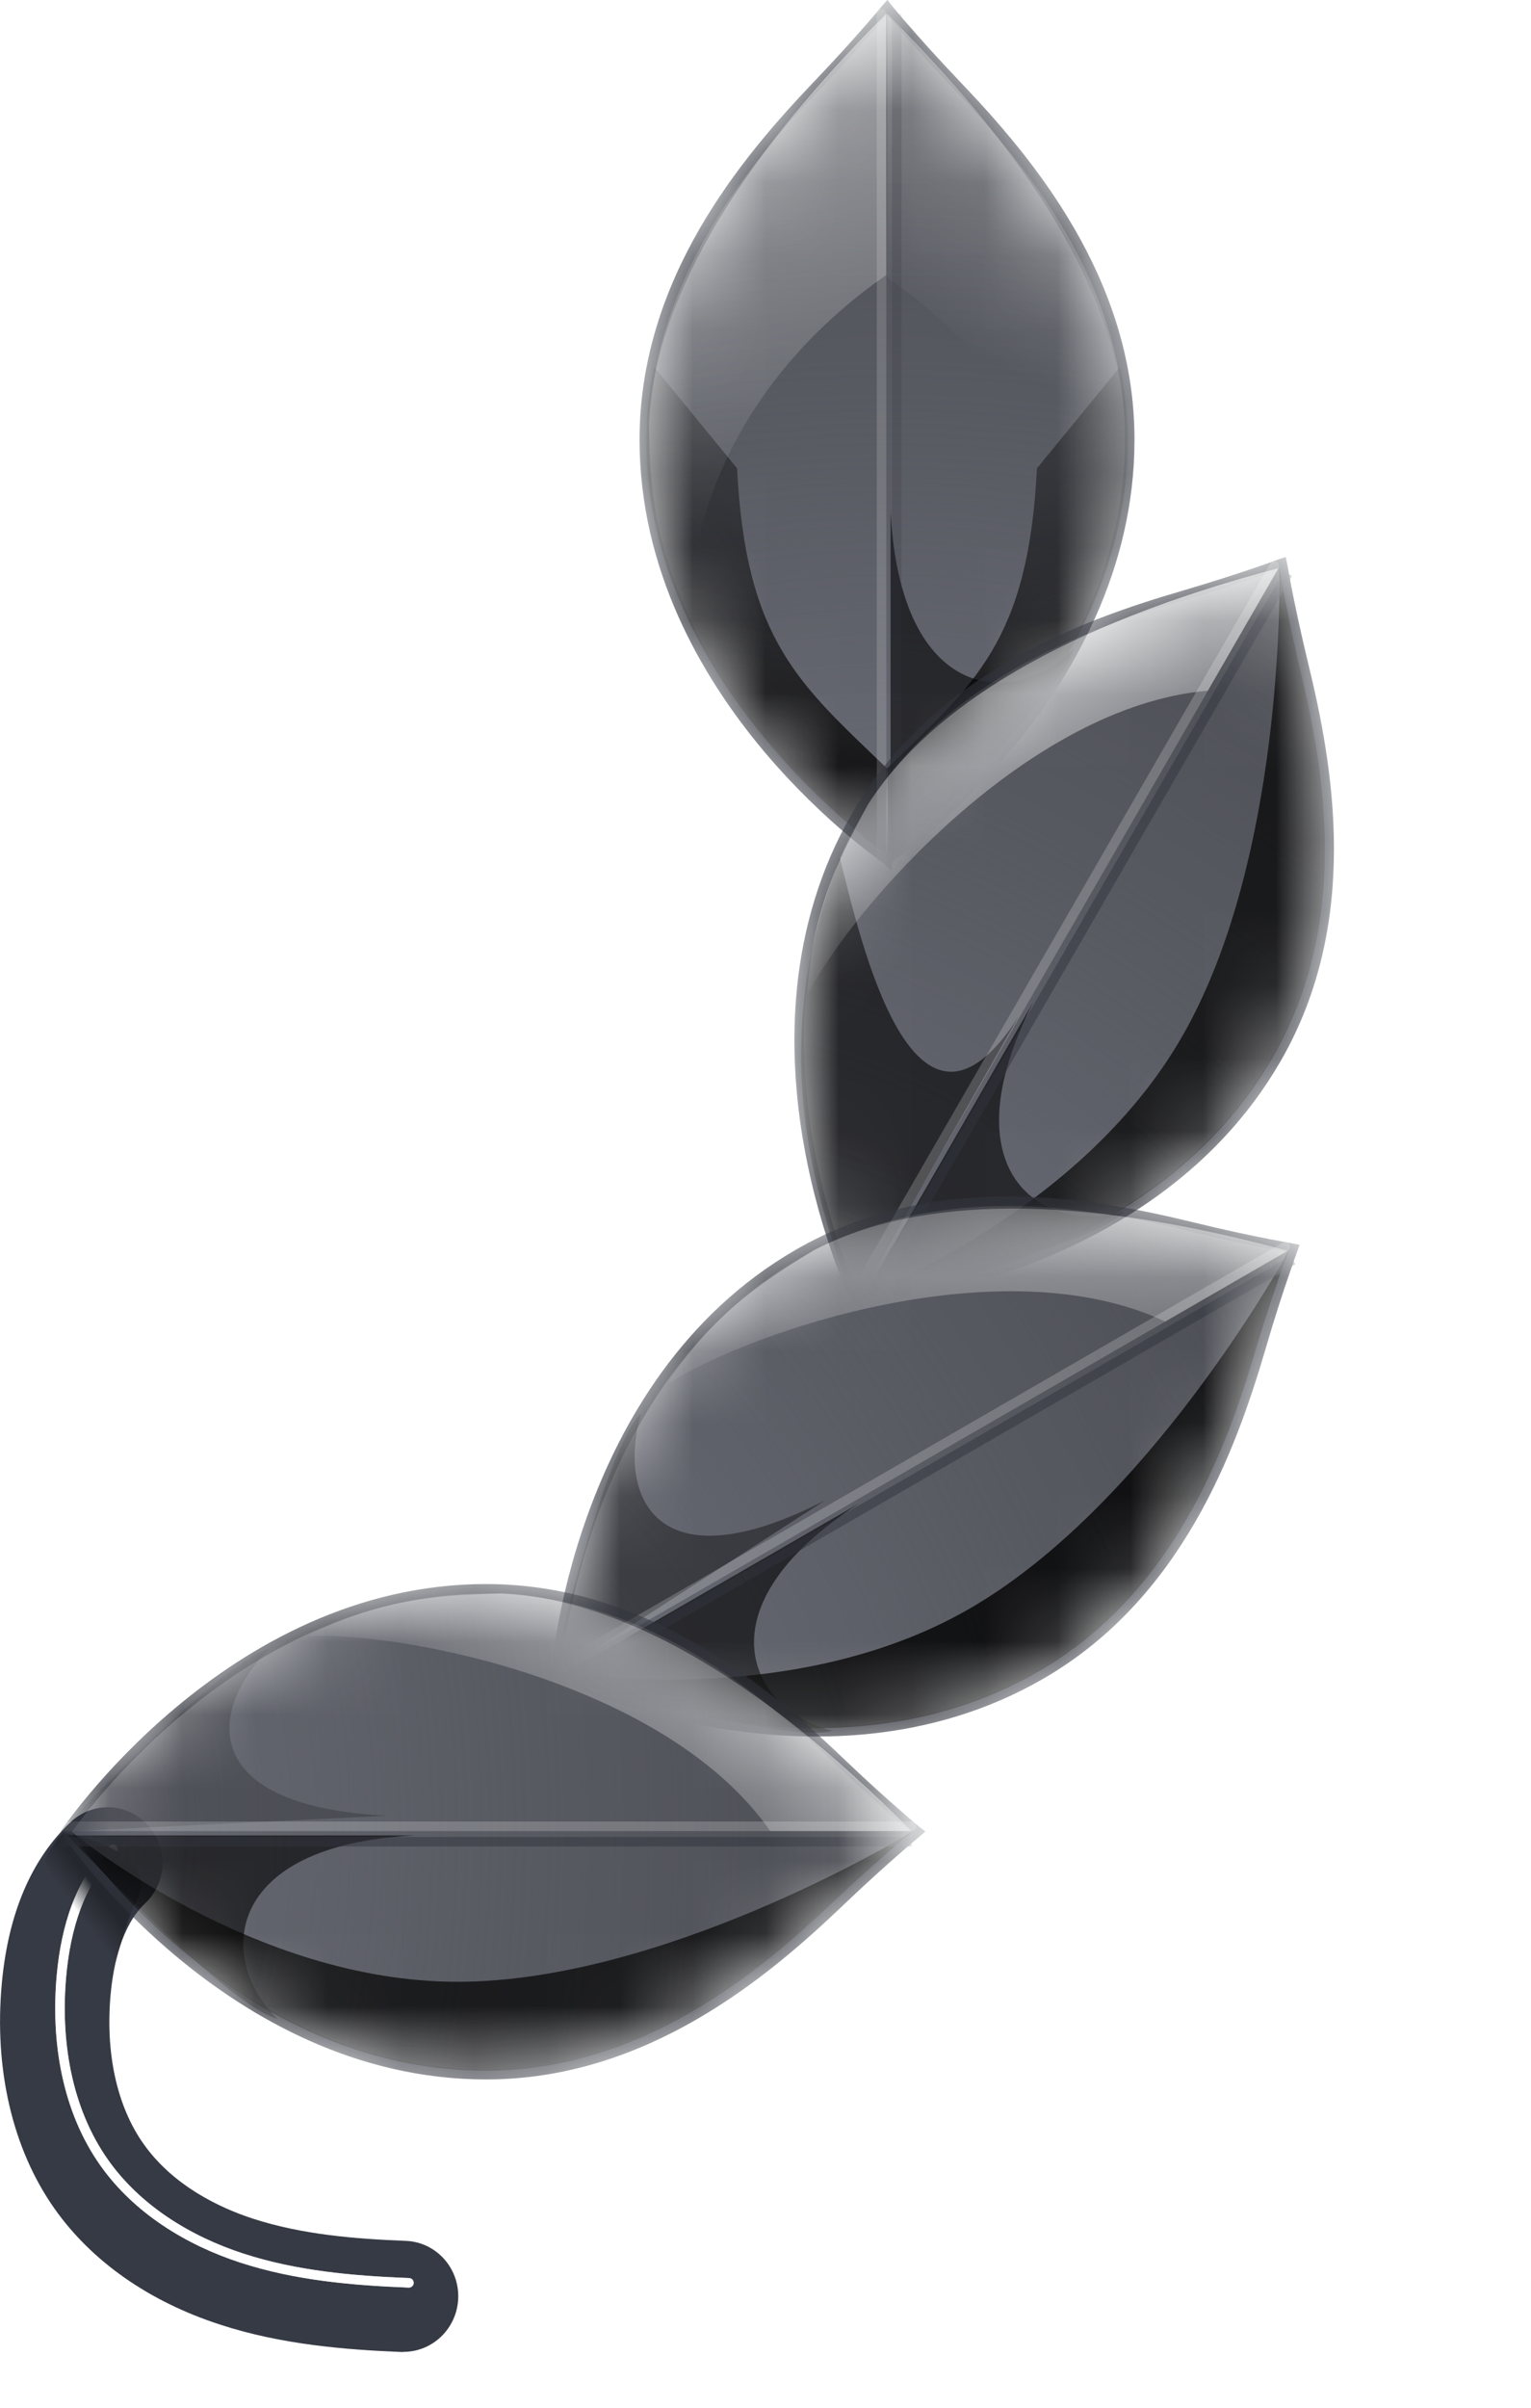 <svg width="21" height="33" viewBox="0 0 21 33" fill="none" xmlns="http://www.w3.org/2000/svg">
<path d="M5.535 32.234C5.936 32.234 6.268 31.912 6.285 31.503C6.302 31.082 5.979 30.728 5.565 30.713C4.878 30.686 4.15 30.629 3.474 30.41C3.01 30.26 2.374 29.957 1.969 29.384C1.603 28.868 1.443 28.137 1.518 27.326C1.556 26.93 1.667 26.393 1.989 26.089C2.294 25.802 2.31 25.32 2.027 25.014C1.744 24.705 1.269 24.688 0.967 24.975C0.43 25.482 0.113 26.226 0.025 27.183C-0.084 28.362 0.173 29.458 0.749 30.273C1.259 30.994 2.042 31.543 3.014 31.859C3.862 32.137 4.75 32.205 5.506 32.236C5.516 32.236 5.527 32.236 5.536 32.236L5.535 32.234Z" fill="#363A44"/>
<g filter="url(#filter0_f_13_3144)">
<path d="M1.549 25.347C1.091 25.781 0.902 26.436 0.844 27.07C0.761 27.966 0.913 28.912 1.431 29.643C1.883 30.281 2.58 30.709 3.317 30.949C4.055 31.189 4.833 31.258 5.609 31.288" stroke="white" stroke-width="0.131" stroke-linecap="round" stroke-linejoin="round"/>
</g>
<g filter="url(#filter1_f_13_3144)">
<path d="M1.549 25.347C1.091 25.781 0.902 26.436 0.844 27.07C0.761 27.966 0.913 28.912 1.431 29.643C1.883 30.281 2.58 30.709 3.317 30.949C4.055 31.189 4.833 31.258 5.609 31.288" stroke="white" stroke-opacity="0.6" stroke-width="0.131" stroke-linecap="round" stroke-linejoin="round"/>
</g>
<path d="M1.474 27.549C1.474 27.557 1.473 27.564 1.473 27.569C1.474 27.562 1.474 27.555 1.474 27.549C1.487 27.385 1.617 26.561 1.881 26.033C2.159 25.476 1.312 25.203 0.87 25.116C0.791 25.183 0.615 25.449 0.615 25.507C0.723 25.864 1.506 26.767 1.474 27.549Z" fill="url(#paint0_linear_13_3144)"/>
<mask id="mask0_13_3144" style="mask-type:alpha" maskUnits="userSpaceOnUse" x="8" y="-1" width="8" height="13">
<path d="M15.495 6.025C15.495 3.842 14.11 2.2 13.121 1.165C12.813 0.844 12.562 0.563 12.388 0.362C12.301 0.262 12.233 0.182 12.187 0.127C12.18 0.118 12.173 0.11 12.167 0.103C12.161 0.11 12.154 0.118 12.147 0.127C12.101 0.182 12.033 0.262 11.945 0.362C11.771 0.563 11.519 0.844 11.212 1.165C10.223 2.2 8.837 3.842 8.837 6.025C8.837 7.793 9.676 9.238 10.52 10.245C10.941 10.748 11.363 11.14 11.679 11.406C11.837 11.539 11.969 11.64 12.06 11.709C12.106 11.743 12.142 11.768 12.167 11.785L12.167 11.786L12.168 11.785C12.192 11.768 12.228 11.743 12.274 11.709C12.366 11.64 12.497 11.539 12.655 11.406C12.971 11.14 13.393 10.748 13.814 10.245C14.657 9.238 15.495 7.793 15.495 6.025Z" fill="#4B4D53"/>
<path d="M15.495 6.025C15.495 3.842 14.11 2.2 13.121 1.165C12.813 0.844 12.562 0.563 12.388 0.362C12.301 0.262 12.233 0.182 12.187 0.127C12.18 0.118 12.173 0.11 12.167 0.103C12.161 0.11 12.154 0.118 12.147 0.127C12.101 0.182 12.033 0.262 11.945 0.362C11.771 0.563 11.519 0.844 11.212 1.165C10.223 2.2 8.837 3.842 8.837 6.025C8.837 7.793 9.676 9.238 10.52 10.245C10.941 10.748 11.363 11.14 11.679 11.406C11.837 11.539 11.969 11.64 12.06 11.709C12.106 11.743 12.142 11.768 12.167 11.785L12.167 11.786L12.168 11.785C12.192 11.768 12.228 11.743 12.274 11.709C12.366 11.64 12.497 11.539 12.655 11.406C12.971 11.14 13.393 10.748 13.814 10.245C14.657 9.238 15.495 7.793 15.495 6.025Z" fill="url(#paint1_angular_13_3144)"/>
<path d="M15.495 6.025C15.495 3.842 14.11 2.2 13.121 1.165C12.813 0.844 12.562 0.563 12.388 0.362C12.301 0.262 12.233 0.182 12.187 0.127C12.18 0.118 12.173 0.11 12.167 0.103C12.161 0.11 12.154 0.118 12.147 0.127C12.101 0.182 12.033 0.262 11.945 0.362C11.771 0.563 11.519 0.844 11.212 1.165C10.223 2.2 8.837 3.842 8.837 6.025C8.837 7.793 9.676 9.238 10.52 10.245C10.941 10.748 11.363 11.14 11.679 11.406C11.837 11.539 11.969 11.64 12.06 11.709C12.106 11.743 12.142 11.768 12.167 11.785L12.167 11.786L12.168 11.785C12.192 11.768 12.228 11.743 12.274 11.709C12.366 11.64 12.497 11.539 12.655 11.406C12.971 11.14 13.393 10.748 13.814 10.245C14.657 9.238 15.495 7.793 15.495 6.025Z" stroke="#32353E" stroke-width="0.131"/>
</mask>
<g mask="url(#mask0_13_3144)">
<path d="M15.496 6.025C15.496 3.842 14.11 2.2 13.121 1.165C12.814 0.843 12.563 0.563 12.389 0.362C12.302 0.262 12.234 0.182 12.188 0.126C12.18 0.118 12.174 0.11 12.168 0.102C12.161 0.11 12.155 0.118 12.147 0.126C12.101 0.182 12.033 0.262 11.946 0.362C11.771 0.563 11.52 0.843 11.212 1.165C10.224 2.2 8.838 3.842 8.838 6.025C8.838 7.792 9.677 9.238 10.52 10.245C10.942 10.747 11.363 11.139 11.679 11.406C11.837 11.539 11.969 11.64 12.061 11.708C12.107 11.742 12.143 11.768 12.167 11.785L12.168 11.786L12.168 11.785C12.193 11.768 12.229 11.742 12.274 11.708C12.366 11.64 12.498 11.539 12.656 11.406C12.972 11.139 13.393 10.747 13.814 10.245C14.657 9.238 15.496 7.792 15.496 6.025Z" fill="#4B4D53"/>
<path d="M15.496 6.025C15.496 3.842 14.11 2.2 13.121 1.165C12.814 0.843 12.563 0.563 12.389 0.362C12.302 0.262 12.234 0.182 12.188 0.126C12.18 0.118 12.174 0.11 12.168 0.102C12.161 0.11 12.155 0.118 12.147 0.126C12.101 0.182 12.033 0.262 11.946 0.362C11.771 0.563 11.52 0.843 11.212 1.165C10.224 2.2 8.838 3.842 8.838 6.025C8.838 7.792 9.677 9.238 10.52 10.245C10.942 10.747 11.363 11.139 11.679 11.406C11.837 11.539 11.969 11.64 12.061 11.708C12.107 11.742 12.143 11.768 12.167 11.785L12.168 11.786L12.168 11.785C12.193 11.768 12.229 11.742 12.274 11.708C12.366 11.64 12.498 11.539 12.656 11.406C12.972 11.139 13.393 10.747 13.814 10.245C14.657 9.238 15.496 7.792 15.496 6.025Z" fill="url(#paint2_angular_13_3144)"/>
<path d="M15.496 6.025C15.496 3.842 14.11 2.2 13.121 1.165C12.814 0.843 12.563 0.563 12.389 0.362C12.302 0.262 12.234 0.182 12.188 0.126C12.18 0.118 12.174 0.11 12.168 0.102C12.161 0.11 12.155 0.118 12.147 0.126C12.101 0.182 12.033 0.262 11.946 0.362C11.771 0.563 11.52 0.843 11.212 1.165C10.224 2.2 8.838 3.842 8.838 6.025C8.838 7.792 9.677 9.238 10.52 10.245C10.942 10.747 11.363 11.139 11.679 11.406C11.837 11.539 11.969 11.64 12.061 11.708C12.107 11.742 12.143 11.768 12.167 11.785L12.168 11.786L12.168 11.785C12.193 11.768 12.229 11.742 12.274 11.708C12.366 11.64 12.498 11.539 12.656 11.406C12.972 11.139 13.393 10.747 13.814 10.245C14.657 9.238 15.496 7.792 15.496 6.025Z" stroke="#32353E" stroke-width="0.131"/>
<g filter="url(#filter2_f_13_3144)">
<path d="M8.97 5.027C8.185 8.904 12.068 11.645 12.167 11.712C12.133 11.67 12.167 10.532 12.167 10.532C10.968 9.378 10.228 8.786 10.11 6.419L8.97 5.027Z" fill="url(#paint3_linear_13_3144)"/>
</g>
<g filter="url(#filter3_f_13_3144)">
<path d="M15.364 5.027C16.148 8.904 12.266 11.645 12.167 11.712C12.2 11.67 12.167 10.532 12.167 10.532C13.366 9.378 14.106 8.786 14.223 6.419L15.364 5.027Z" fill="url(#paint4_linear_13_3144)"/>
</g>
<g filter="url(#filter4_f_13_3144)">
<path d="M12.216 11.767L12.216 7.004C12.348 9.647 13.928 9.718 14.729 8.886C14.611 9.415 13.023 11.002 12.216 11.767Z" fill="black" fill-opacity="0.6"/>
</g>
<g filter="url(#filter5_f_13_3144)">
<path d="M12.157 0.187C10 2.333 8.98 4.198 8.898 5.809C8.927 6.371 8.898 7.37 9.484 8.471C9.424 7.119 10.135 5.176 12.157 3.769L12.157 1.369L12.157 0.187Z" fill="url(#paint5_linear_13_3144)" fill-opacity="0.6"/>
</g>
<g filter="url(#filter6_f_13_3144)">
<path d="M12.166 0.187C14.323 2.333 15.343 4.198 15.425 5.809C15.396 6.371 15.425 7.37 14.839 8.471C14.899 7.119 14.188 5.209 12.166 3.801L12.166 1.369L12.166 0.187Z" fill="url(#paint6_linear_13_3144)" fill-opacity="0.6"/>
</g>
<g filter="url(#filter7_f_13_3144)">
<line y1="-0.065" x2="11.678" y2="-0.065" transform="matrix(-1.31134e-07 -1 -1 1.31134e-07 12.236 11.865)" stroke="#32353E" stroke-opacity="0.2" stroke-width="0.131"/>
</g>
<g filter="url(#filter8_f_13_3144)">
<path d="M12.092 11.865L12.092 0.187" stroke="white" stroke-opacity="0.16" stroke-width="0.131" stroke-linecap="round"/>
</g>
</g>
<mask id="mask1_13_3144" style="mask-type:alpha" maskUnits="userSpaceOnUse" x="10" y="7" width="9" height="11">
<path d="M17.508 14.512C18.6 12.622 18.22 10.507 17.882 9.116C17.776 8.684 17.699 8.315 17.649 8.054C17.623 7.924 17.605 7.821 17.593 7.75C17.59 7.739 17.589 7.728 17.587 7.719C17.578 7.722 17.568 7.726 17.558 7.73C17.49 7.754 17.391 7.79 17.265 7.833C17.014 7.919 16.656 8.037 16.229 8.161C14.855 8.564 12.834 9.293 11.742 11.183C10.858 12.714 10.862 14.385 11.089 15.678C11.203 16.325 11.372 16.875 11.513 17.264C11.583 17.458 11.646 17.612 11.692 17.716C11.714 17.769 11.733 17.809 11.745 17.836L11.746 17.837L11.746 17.837C11.776 17.834 11.82 17.83 11.877 17.823C11.99 17.81 12.155 17.788 12.358 17.752C12.765 17.679 13.326 17.55 13.942 17.326C15.176 16.875 16.625 16.043 17.508 14.512Z" fill="#4B4D53"/>
<path d="M17.508 14.512C18.6 12.622 18.22 10.507 17.882 9.116C17.776 8.684 17.699 8.315 17.649 8.054C17.623 7.924 17.605 7.821 17.593 7.75C17.59 7.739 17.589 7.728 17.587 7.719C17.578 7.722 17.568 7.726 17.558 7.73C17.49 7.754 17.391 7.79 17.265 7.833C17.014 7.919 16.656 8.037 16.229 8.161C14.855 8.564 12.834 9.293 11.742 11.183C10.858 12.714 10.862 14.385 11.089 15.678C11.203 16.325 11.372 16.875 11.513 17.264C11.583 17.458 11.646 17.612 11.692 17.716C11.714 17.769 11.733 17.809 11.745 17.836L11.746 17.837L11.746 17.837C11.776 17.834 11.82 17.83 11.877 17.823C11.99 17.81 12.155 17.788 12.358 17.752C12.765 17.679 13.326 17.55 13.942 17.326C15.176 16.875 16.625 16.043 17.508 14.512Z" fill="url(#paint7_angular_13_3144)"/>
<path d="M17.508 14.512C18.6 12.622 18.22 10.507 17.882 9.116C17.776 8.684 17.699 8.315 17.649 8.054C17.623 7.924 17.605 7.821 17.593 7.75C17.59 7.739 17.589 7.728 17.587 7.719C17.578 7.722 17.568 7.726 17.558 7.73C17.49 7.754 17.391 7.79 17.265 7.833C17.014 7.919 16.656 8.037 16.229 8.161C14.855 8.564 12.834 9.293 11.742 11.183C10.858 12.714 10.862 14.385 11.089 15.678C11.203 16.325 11.372 16.875 11.513 17.264C11.583 17.458 11.646 17.612 11.692 17.716C11.714 17.769 11.733 17.809 11.745 17.836L11.746 17.837L11.746 17.837C11.776 17.834 11.82 17.83 11.877 17.823C11.99 17.81 12.155 17.788 12.358 17.752C12.765 17.679 13.326 17.55 13.942 17.326C15.176 16.875 16.625 16.043 17.508 14.512Z" stroke="#32353E" stroke-width="0.131"/>
</mask>
<g mask="url(#mask1_13_3144)">
<path d="M17.509 14.511C18.6 12.621 18.221 10.507 17.882 9.115C17.777 8.683 17.7 8.315 17.649 8.054C17.624 7.924 17.606 7.82 17.593 7.749C17.591 7.738 17.59 7.728 17.588 7.719C17.579 7.722 17.569 7.726 17.558 7.729C17.491 7.754 17.392 7.789 17.266 7.833C17.014 7.919 16.656 8.036 16.23 8.161C14.855 8.563 12.834 9.292 11.743 11.182C10.859 12.713 10.863 14.385 11.09 15.678C11.204 16.325 11.373 16.875 11.513 17.263C11.584 17.458 11.647 17.611 11.693 17.716C11.715 17.769 11.733 17.809 11.746 17.836L11.746 17.837L11.747 17.837C11.777 17.834 11.821 17.83 11.877 17.823C11.991 17.81 12.156 17.788 12.359 17.752C12.766 17.679 13.327 17.55 13.943 17.325C15.176 16.875 16.625 16.043 17.509 14.511Z" fill="#4B4D53"/>
<path d="M17.509 14.511C18.6 12.621 18.221 10.507 17.882 9.115C17.777 8.683 17.7 8.315 17.649 8.054C17.624 7.924 17.606 7.82 17.593 7.749C17.591 7.738 17.59 7.728 17.588 7.719C17.579 7.722 17.569 7.726 17.558 7.729C17.491 7.754 17.392 7.789 17.266 7.833C17.014 7.919 16.656 8.036 16.23 8.161C14.855 8.563 12.834 9.292 11.743 11.182C10.859 12.713 10.863 14.385 11.09 15.678C11.204 16.325 11.373 16.875 11.513 17.263C11.584 17.458 11.647 17.611 11.693 17.716C11.715 17.769 11.733 17.809 11.746 17.836L11.746 17.837L11.747 17.837C11.777 17.834 11.821 17.83 11.877 17.823C11.991 17.81 12.156 17.788 12.359 17.752C12.766 17.679 13.327 17.55 13.943 17.325C15.176 16.875 16.625 16.043 17.509 14.511Z" fill="url(#paint8_angular_13_3144)"/>
<path d="M17.509 14.511C18.6 12.621 18.221 10.507 17.882 9.115C17.777 8.683 17.7 8.315 17.649 8.054C17.624 7.924 17.606 7.82 17.593 7.749C17.591 7.738 17.59 7.728 17.588 7.719C17.579 7.722 17.569 7.726 17.558 7.729C17.491 7.754 17.392 7.789 17.266 7.833C17.014 7.919 16.656 8.036 16.23 8.161C14.855 8.563 12.834 9.292 11.743 11.182C10.859 12.713 10.863 14.385 11.09 15.678C11.204 16.325 11.373 16.875 11.513 17.263C11.584 17.458 11.647 17.611 11.693 17.716C11.715 17.769 11.733 17.809 11.746 17.836L11.746 17.837L11.747 17.837C11.777 17.834 11.821 17.83 11.877 17.823C11.991 17.81 12.156 17.788 12.359 17.752C12.766 17.679 13.327 17.55 13.943 17.325C15.176 16.875 16.625 16.043 17.509 14.511Z" stroke="#32353E" stroke-width="0.131"/>
<g filter="url(#filter9_f_13_3144)">
<path d="M11.782 17.772C11.901 17.763 15.744 17.459 17.456 14.493C18.53 12.632 18.163 10.558 17.84 9.207C17.656 8.44 17.563 7.88 17.548 7.792C17.553 8.025 17.608 11.793 16.209 14.216C14.81 16.639 11.873 17.737 11.782 17.772Z" fill="black" fill-opacity="0.7"/>
</g>
<g filter="url(#filter10_f_13_3144)">
<path d="M11.8 17.845L14.181 13.72C12.974 16.075 14.307 16.926 15.417 16.607C15.051 17.006 12.881 17.586 11.8 17.845Z" fill="black" fill-opacity="0.6"/>
</g>
<g filter="url(#filter11_f_13_3144)">
<path d="M11.708 17.905L13.972 13.933C12.536 16.155 11.8 12.88 11.521 11.759C10.373 14.631 11.391 16.839 11.708 17.905Z" fill="black" fill-opacity="0.6"/>
</g>
<g filter="url(#filter12_f_13_3144)">
<path d="M17.536 7.787C14.595 8.567 12.779 9.672 11.903 11.027C11.647 11.528 11.123 12.379 11.079 13.625C11.703 12.424 14.112 9.675 16.567 9.467L16.945 8.811L17.536 7.787Z" fill="url(#paint9_linear_13_3144)"/>
</g>
<g filter="url(#filter13_f_13_3144)">
<line y1="-0.065" x2="11.678" y2="-0.065" transform="matrix(0.5 -0.866 -0.866 -0.5 11.771 17.941)" stroke="#32353E" stroke-opacity="0.5" stroke-width="0.131"/>
</g>
<g filter="url(#filter14_f_13_3144)">
<path d="M11.642 17.868L17.481 7.755" stroke="white" stroke-opacity="0.2" stroke-width="0.131" stroke-linecap="round"/>
</g>
</g>
<mask id="mask2_13_3144" style="mask-type:alpha" maskUnits="userSpaceOnUse" x="7" y="16" width="11" height="8">
<path d="M14.276 22.954C16.166 21.863 16.895 19.841 17.297 18.467C17.422 18.04 17.539 17.683 17.626 17.432C17.669 17.306 17.705 17.207 17.729 17.14C17.733 17.129 17.737 17.119 17.74 17.11C17.731 17.109 17.72 17.107 17.709 17.105C17.638 17.092 17.535 17.073 17.404 17.048C17.143 16.997 16.775 16.92 16.343 16.814C14.951 16.476 12.836 16.096 10.947 17.188C9.416 18.072 8.583 19.521 8.133 20.755C7.908 21.371 7.78 21.932 7.707 22.339C7.671 22.543 7.649 22.707 7.636 22.821C7.629 22.878 7.625 22.922 7.622 22.951L7.622 22.952L7.623 22.952C7.65 22.965 7.69 22.983 7.743 23.006C7.848 23.051 8.001 23.114 8.195 23.185C8.584 23.325 9.134 23.494 9.78 23.608C11.073 23.834 12.745 23.838 14.276 22.954Z" fill="#4B4D53"/>
<path d="M14.276 22.954C16.166 21.863 16.895 19.841 17.297 18.467C17.422 18.04 17.539 17.683 17.626 17.432C17.669 17.306 17.705 17.207 17.729 17.14C17.733 17.129 17.737 17.119 17.74 17.11C17.731 17.109 17.72 17.107 17.709 17.105C17.638 17.092 17.535 17.073 17.404 17.048C17.143 16.997 16.775 16.92 16.343 16.814C14.951 16.476 12.836 16.096 10.947 17.188C9.416 18.072 8.583 19.521 8.133 20.755C7.908 21.371 7.78 21.932 7.707 22.339C7.671 22.543 7.649 22.707 7.636 22.821C7.629 22.878 7.625 22.922 7.622 22.951L7.622 22.952L7.623 22.952C7.65 22.965 7.69 22.983 7.743 23.006C7.848 23.051 8.001 23.114 8.195 23.185C8.584 23.325 9.134 23.494 9.78 23.608C11.073 23.834 12.745 23.838 14.276 22.954Z" fill="url(#paint10_angular_13_3144)"/>
<path d="M14.276 22.954C16.166 21.863 16.895 19.841 17.297 18.467C17.422 18.04 17.539 17.683 17.626 17.432C17.669 17.306 17.705 17.207 17.729 17.14C17.733 17.129 17.737 17.119 17.74 17.11C17.731 17.109 17.72 17.107 17.709 17.105C17.638 17.092 17.535 17.073 17.404 17.048C17.143 16.997 16.775 16.92 16.343 16.814C14.951 16.476 12.836 16.096 10.947 17.188C9.416 18.072 8.583 19.521 8.133 20.755C7.908 21.371 7.78 21.932 7.707 22.339C7.671 22.543 7.649 22.707 7.636 22.821C7.629 22.878 7.625 22.922 7.622 22.951L7.622 22.952L7.623 22.952C7.65 22.965 7.69 22.983 7.743 23.006C7.848 23.051 8.001 23.114 8.195 23.185C8.584 23.325 9.134 23.494 9.78 23.608C11.073 23.834 12.745 23.838 14.276 22.954Z" stroke="#32353E" stroke-width="0.131"/>
</mask>
<g mask="url(#mask2_13_3144)">
<path d="M14.275 22.953C16.165 21.862 16.894 19.841 17.297 18.467C17.421 18.04 17.539 17.682 17.626 17.431C17.669 17.306 17.704 17.207 17.729 17.139C17.733 17.129 17.737 17.119 17.74 17.11C17.73 17.108 17.72 17.107 17.709 17.105C17.638 17.092 17.535 17.073 17.404 17.048C17.143 16.997 16.774 16.92 16.342 16.814C14.951 16.475 12.836 16.096 10.946 17.187C9.415 18.071 8.583 19.521 8.133 20.754C7.908 21.371 7.779 21.932 7.707 22.339C7.671 22.542 7.649 22.707 7.636 22.82C7.629 22.877 7.625 22.921 7.622 22.951L7.622 22.952L7.623 22.952C7.65 22.965 7.69 22.983 7.742 23.006C7.847 23.051 8.001 23.114 8.195 23.184C8.584 23.325 9.134 23.494 9.78 23.607C11.073 23.834 12.744 23.837 14.275 22.953Z" fill="#4B4D53"/>
<path d="M14.275 22.953C16.165 21.862 16.894 19.841 17.297 18.467C17.421 18.04 17.539 17.682 17.626 17.431C17.669 17.306 17.704 17.207 17.729 17.139C17.733 17.129 17.737 17.119 17.74 17.11C17.73 17.108 17.72 17.107 17.709 17.105C17.638 17.092 17.535 17.073 17.404 17.048C17.143 16.997 16.774 16.92 16.342 16.814C14.951 16.475 12.836 16.096 10.946 17.187C9.415 18.071 8.583 19.521 8.133 20.754C7.908 21.371 7.779 21.932 7.707 22.339C7.671 22.542 7.649 22.707 7.636 22.82C7.629 22.877 7.625 22.921 7.622 22.951L7.622 22.952L7.623 22.952C7.65 22.965 7.69 22.983 7.742 23.006C7.847 23.051 8.001 23.114 8.195 23.184C8.584 23.325 9.134 23.494 9.78 23.607C11.073 23.834 12.744 23.837 14.275 22.953Z" fill="url(#paint11_angular_13_3144)"/>
<path d="M14.275 22.953C16.165 21.862 16.894 19.841 17.297 18.467C17.421 18.04 17.539 17.682 17.626 17.431C17.669 17.306 17.704 17.207 17.729 17.139C17.733 17.129 17.737 17.119 17.74 17.11C17.73 17.108 17.72 17.107 17.709 17.105C17.638 17.092 17.535 17.073 17.404 17.048C17.143 16.997 16.774 16.92 16.342 16.814C14.951 16.475 12.836 16.096 10.946 17.187C9.415 18.071 8.583 19.521 8.133 20.754C7.908 21.371 7.779 21.932 7.707 22.339C7.671 22.542 7.649 22.707 7.636 22.82C7.629 22.877 7.625 22.921 7.622 22.951L7.622 22.952L7.623 22.952C7.65 22.965 7.69 22.983 7.742 23.006C7.847 23.051 8.001 23.114 8.195 23.184C8.584 23.325 9.134 23.494 9.78 23.607C11.073 23.834 12.744 23.837 14.275 22.953Z" stroke="#32353E" stroke-width="0.131"/>
<g filter="url(#filter15_f_13_3144)">
<path d="M7.687 22.914C7.795 22.966 11.275 24.623 14.241 22.911C16.102 21.837 16.821 19.857 17.216 18.526C17.44 17.769 17.64 17.238 17.671 17.154C17.558 17.358 15.722 20.65 13.299 22.048C10.876 23.447 7.783 22.929 7.687 22.914Z" fill="black" fill-opacity="0.8"/>
</g>
<g filter="url(#filter16_f_13_3144)">
<path d="M7.662 22.985L11.787 20.604C9.564 22.039 10.292 23.443 11.413 23.721C10.897 23.884 8.728 23.302 7.662 22.985Z" fill="black" fill-opacity="0.6"/>
</g>
<g filter="url(#filter17_f_13_3144)">
<path d="M7.553 22.991L11.321 20.562C8.967 21.769 8.472 20.484 8.792 19.374C8.393 19.74 7.812 21.909 7.553 22.991Z" fill="black" fill-opacity="0.4"/>
</g>
<g filter="url(#filter18_f_13_3144)">
<path d="M17.663 17.143C14.726 16.348 12.601 16.398 11.164 17.133C10.693 17.439 9.813 17.913 9.151 18.971C10.293 18.242 13.753 17.066 15.983 18.113L16.639 17.734L17.663 17.143Z" fill="url(#paint12_linear_13_3144)"/>
</g>
<g filter="url(#filter19_f_13_3144)">
<line y1="-0.065" x2="11.678" y2="-0.065" transform="matrix(0.866 -0.5 -0.5 -0.866 7.589 23.053)" stroke="#32353E" stroke-opacity="0.5" stroke-width="0.131"/>
</g>
<g filter="url(#filter20_f_13_3144)">
<path d="M7.514 22.927L17.627 17.088" stroke="white" stroke-opacity="0.2" stroke-width="0.131" stroke-linecap="round"/>
</g>
</g>
<mask id="mask3_13_3144" style="mask-type:alpha" maskUnits="userSpaceOnUse" x="0" y="21" width="13" height="8">
<path d="M6.666 28.435C8.849 28.435 10.491 27.049 11.526 26.06C11.848 25.752 12.128 25.502 12.329 25.327C12.429 25.24 12.509 25.172 12.565 25.126C12.573 25.119 12.581 25.113 12.588 25.106C12.581 25.1 12.573 25.093 12.564 25.086C12.509 25.04 12.429 24.972 12.329 24.884C12.128 24.71 11.848 24.459 11.526 24.151C10.491 23.162 8.849 21.776 6.666 21.776C4.899 21.776 3.453 22.615 2.446 23.459C1.943 23.88 1.551 24.302 1.285 24.618C1.152 24.776 1.051 24.908 0.983 25C0.949 25.046 0.923 25.081 0.906 25.106L0.905 25.106L0.906 25.107C0.923 25.131 0.949 25.167 0.983 25.213C1.051 25.305 1.152 25.436 1.285 25.595C1.551 25.91 1.943 26.332 2.446 26.753C3.453 27.596 4.899 28.435 6.666 28.435Z" fill="#4B4D53"/>
<path d="M6.666 28.435C8.849 28.435 10.491 27.049 11.526 26.06C11.848 25.752 12.128 25.502 12.329 25.327C12.429 25.24 12.509 25.172 12.565 25.126C12.573 25.119 12.581 25.113 12.588 25.106C12.581 25.1 12.573 25.093 12.564 25.086C12.509 25.04 12.429 24.972 12.329 24.884C12.128 24.71 11.848 24.459 11.526 24.151C10.491 23.162 8.849 21.776 6.666 21.776C4.899 21.776 3.453 22.615 2.446 23.459C1.943 23.88 1.551 24.302 1.285 24.618C1.152 24.776 1.051 24.908 0.983 25C0.949 25.046 0.923 25.081 0.906 25.106L0.905 25.106L0.906 25.107C0.923 25.131 0.949 25.167 0.983 25.213C1.051 25.305 1.152 25.436 1.285 25.595C1.551 25.91 1.943 26.332 2.446 26.753C3.453 27.596 4.899 28.435 6.666 28.435Z" fill="url(#paint13_angular_13_3144)"/>
<path d="M6.666 28.435C8.849 28.435 10.491 27.049 11.526 26.06C11.848 25.752 12.128 25.502 12.329 25.327C12.429 25.24 12.509 25.172 12.565 25.126C12.573 25.119 12.581 25.113 12.588 25.106C12.581 25.1 12.573 25.093 12.564 25.086C12.509 25.04 12.429 24.972 12.329 24.884C12.128 24.71 11.848 24.459 11.526 24.151C10.491 23.162 8.849 21.776 6.666 21.776C4.899 21.776 3.453 22.615 2.446 23.459C1.943 23.88 1.551 24.302 1.285 24.618C1.152 24.776 1.051 24.908 0.983 25C0.949 25.046 0.923 25.081 0.906 25.106L0.905 25.106L0.906 25.107C0.923 25.131 0.949 25.167 0.983 25.213C1.051 25.305 1.152 25.436 1.285 25.595C1.551 25.91 1.943 26.332 2.446 26.753C3.453 27.596 4.899 28.435 6.666 28.435Z" stroke="#32353E" stroke-width="0.131"/>
</mask>
<g mask="url(#mask3_13_3144)">
<path d="M6.667 28.435C8.849 28.435 10.491 27.049 11.526 26.06C11.848 25.752 12.129 25.502 12.329 25.327C12.429 25.24 12.51 25.172 12.565 25.126C12.573 25.119 12.581 25.113 12.589 25.106C12.581 25.1 12.573 25.093 12.565 25.086C12.509 25.04 12.429 24.972 12.329 24.884C12.129 24.71 11.848 24.459 11.526 24.151C10.491 23.162 8.849 21.776 6.667 21.776C4.899 21.776 3.453 22.615 2.447 23.459C1.944 23.88 1.552 24.302 1.286 24.618C1.153 24.776 1.051 24.908 0.983 25C0.949 25.046 0.923 25.081 0.906 25.106L0.906 25.106L0.906 25.107C0.923 25.131 0.949 25.167 0.983 25.213C1.051 25.305 1.153 25.436 1.286 25.595C1.552 25.91 1.944 26.332 2.447 26.753C3.453 27.596 4.899 28.435 6.667 28.435Z" fill="#4B4D53"/>
<path d="M6.667 28.435C8.849 28.435 10.491 27.049 11.526 26.06C11.848 25.752 12.129 25.502 12.329 25.327C12.429 25.24 12.51 25.172 12.565 25.126C12.573 25.119 12.581 25.113 12.589 25.106C12.581 25.1 12.573 25.093 12.565 25.086C12.509 25.04 12.429 24.972 12.329 24.884C12.129 24.71 11.848 24.459 11.526 24.151C10.491 23.162 8.849 21.776 6.667 21.776C4.899 21.776 3.453 22.615 2.447 23.459C1.944 23.88 1.552 24.302 1.286 24.618C1.153 24.776 1.051 24.908 0.983 25C0.949 25.046 0.923 25.081 0.906 25.106L0.906 25.106L0.906 25.107C0.923 25.131 0.949 25.167 0.983 25.213C1.051 25.305 1.153 25.436 1.286 25.595C1.552 25.91 1.944 26.332 2.447 26.753C3.453 27.596 4.899 28.435 6.667 28.435Z" fill="url(#paint14_angular_13_3144)"/>
<path d="M6.667 28.435C8.849 28.435 10.491 27.049 11.526 26.06C11.848 25.752 12.129 25.502 12.329 25.327C12.429 25.24 12.51 25.172 12.565 25.126C12.573 25.119 12.581 25.113 12.589 25.106C12.581 25.1 12.573 25.093 12.565 25.086C12.509 25.04 12.429 24.972 12.329 24.884C12.129 24.71 11.848 24.459 11.526 24.151C10.491 23.162 8.849 21.776 6.667 21.776C4.899 21.776 3.453 22.615 2.447 23.459C1.944 23.88 1.552 24.302 1.286 24.618C1.153 24.776 1.051 24.908 0.983 25C0.949 25.046 0.923 25.081 0.906 25.106L0.906 25.106L0.906 25.107C0.923 25.131 0.949 25.167 0.983 25.213C1.051 25.305 1.153 25.436 1.286 25.595C1.552 25.91 1.944 26.332 2.447 26.753C3.453 27.596 4.899 28.435 6.667 28.435Z" stroke="#32353E" stroke-width="0.131"/>
<g filter="url(#filter21_f_13_3144)">
<path d="M0.98 25.105C1.047 25.204 3.232 28.38 6.657 28.38C8.806 28.38 10.419 27.025 11.426 26.07C11.999 25.526 12.437 25.167 12.506 25.109C12.307 25.23 9.071 27.162 6.273 27.162C3.475 27.162 1.056 25.167 0.98 25.105Z" fill="black" fill-opacity="0.7"/>
</g>
<g filter="url(#filter22_f_13_3144)">
<path d="M0.926 25.156H5.689C3.047 25.288 2.975 26.868 3.807 27.67C3.278 27.552 1.691 25.964 0.926 25.156Z" fill="black" fill-opacity="0.6"/>
</g>
<g filter="url(#filter23_f_13_3144)">
<path d="M0.825 25.105L5.303 24.886C2.66 24.754 2.874 23.393 3.706 22.592C3.178 22.71 1.59 24.298 0.825 25.105Z" fill="black" fill-opacity="0.2"/>
</g>
<g filter="url(#filter24_f_13_3144)">
<path d="M12.504 25.096C10.358 22.939 8.493 21.919 6.881 21.838C6.32 21.867 5.321 21.838 4.219 22.423C5.572 22.363 9.157 23.075 10.565 25.096H11.322H12.504Z" fill="url(#paint15_linear_13_3144)"/>
</g>
<g filter="url(#filter25_f_13_3144)">
<line y1="-0.065" x2="11.678" y2="-0.065" transform="matrix(1 -8.74228e-08 -8.74228e-08 -1 0.827 25.177)" stroke="#32353E" stroke-opacity="0.5" stroke-width="0.131"/>
</g>
<g filter="url(#filter26_f_13_3144)">
<path d="M0.827 25.031L12.504 25.031" stroke="white" stroke-opacity="0.2" stroke-width="0.131" stroke-linecap="round"/>
</g>
</g>
<defs>
<filter id="filter0_f_13_3144" x="0.233" y="24.758" width="5.965" height="7.12" filterUnits="userSpaceOnUse" color-interpolation-filters="sRGB">
<feFlood flood-opacity="0" result="BackgroundImageFix"/>
<feBlend mode="normal" in="SourceGraphic" in2="BackgroundImageFix" result="shape"/>
<feGaussianBlur stdDeviation="0.262" result="effect1_foregroundBlur_13_3144"/>
</filter>
<filter id="filter1_f_13_3144" x="0.233" y="24.758" width="5.965" height="7.12" filterUnits="userSpaceOnUse" color-interpolation-filters="sRGB">
<feFlood flood-opacity="0" result="BackgroundImageFix"/>
<feBlend mode="normal" in="SourceGraphic" in2="BackgroundImageFix" result="shape"/>
<feGaussianBlur stdDeviation="0.262" result="effect1_foregroundBlur_13_3144"/>
</filter>
<filter id="filter2_f_13_3144" x="7.294" y="3.456" width="6.445" height="9.828" filterUnits="userSpaceOnUse" color-interpolation-filters="sRGB">
<feFlood flood-opacity="0" result="BackgroundImageFix"/>
<feBlend mode="normal" in="SourceGraphic" in2="BackgroundImageFix" result="shape"/>
<feGaussianBlur stdDeviation="0.786" result="effect1_foregroundBlur_13_3144"/>
</filter>
<filter id="filter3_f_13_3144" x="10.595" y="3.456" width="6.445" height="9.828" filterUnits="userSpaceOnUse" color-interpolation-filters="sRGB">
<feFlood flood-opacity="0" result="BackgroundImageFix"/>
<feBlend mode="normal" in="SourceGraphic" in2="BackgroundImageFix" result="shape"/>
<feGaussianBlur stdDeviation="0.786" result="effect1_foregroundBlur_13_3144"/>
</filter>
<filter id="filter4_f_13_3144" x="10.644" y="5.432" width="5.657" height="7.906" filterUnits="userSpaceOnUse" color-interpolation-filters="sRGB">
<feFlood flood-opacity="0" result="BackgroundImageFix"/>
<feBlend mode="normal" in="SourceGraphic" in2="BackgroundImageFix" result="shape"/>
<feGaussianBlur stdDeviation="0.786" result="effect1_foregroundBlur_13_3144"/>
</filter>
<filter id="filter5_f_13_3144" x="7.851" y="-0.861" width="5.354" height="10.38" filterUnits="userSpaceOnUse" color-interpolation-filters="sRGB">
<feFlood flood-opacity="0" result="BackgroundImageFix"/>
<feBlend mode="normal" in="SourceGraphic" in2="BackgroundImageFix" result="shape"/>
<feGaussianBlur stdDeviation="0.524" result="effect1_foregroundBlur_13_3144"/>
</filter>
<filter id="filter6_f_13_3144" x="11.118" y="-0.861" width="5.354" height="10.38" filterUnits="userSpaceOnUse" color-interpolation-filters="sRGB">
<feFlood flood-opacity="0" result="BackgroundImageFix"/>
<feBlend mode="normal" in="SourceGraphic" in2="BackgroundImageFix" result="shape"/>
<feGaussianBlur stdDeviation="0.524" result="effect1_foregroundBlur_13_3144"/>
</filter>
<filter id="filter7_f_13_3144" x="11.974" y="-0.075" width="0.655" height="12.202" filterUnits="userSpaceOnUse" color-interpolation-filters="sRGB">
<feFlood flood-opacity="0" result="BackgroundImageFix"/>
<feBlend mode="normal" in="SourceGraphic" in2="BackgroundImageFix" result="shape"/>
<feGaussianBlur stdDeviation="0.131" result="effect1_foregroundBlur_13_3144"/>
</filter>
<filter id="filter8_f_13_3144" x="11.764" y="-0.14" width="0.655" height="12.332" filterUnits="userSpaceOnUse" color-interpolation-filters="sRGB">
<feFlood flood-opacity="0" result="BackgroundImageFix"/>
<feBlend mode="normal" in="SourceGraphic" in2="BackgroundImageFix" result="shape"/>
<feGaussianBlur stdDeviation="0.131" result="effect1_foregroundBlur_13_3144"/>
</filter>
<filter id="filter9_f_13_3144" x="10.21" y="6.22" width="9.534" height="13.124" filterUnits="userSpaceOnUse" color-interpolation-filters="sRGB">
<feFlood flood-opacity="0" result="BackgroundImageFix"/>
<feBlend mode="normal" in="SourceGraphic" in2="BackgroundImageFix" result="shape"/>
<feGaussianBlur stdDeviation="0.786" result="effect1_foregroundBlur_13_3144"/>
</filter>
<filter id="filter10_f_13_3144" x="10.228" y="12.148" width="6.761" height="7.268" filterUnits="userSpaceOnUse" color-interpolation-filters="sRGB">
<feFlood flood-opacity="0" result="BackgroundImageFix"/>
<feBlend mode="normal" in="SourceGraphic" in2="BackgroundImageFix" result="shape"/>
<feGaussianBlur stdDeviation="0.786" result="effect1_foregroundBlur_13_3144"/>
</filter>
<filter id="filter11_f_13_3144" x="9.417" y="10.187" width="6.127" height="9.29" filterUnits="userSpaceOnUse" color-interpolation-filters="sRGB">
<feFlood flood-opacity="0" result="BackgroundImageFix"/>
<feBlend mode="normal" in="SourceGraphic" in2="BackgroundImageFix" result="shape"/>
<feGaussianBlur stdDeviation="0.786" result="effect1_foregroundBlur_13_3144"/>
</filter>
<filter id="filter12_f_13_3144" x="10.031" y="6.739" width="8.553" height="7.934" filterUnits="userSpaceOnUse" color-interpolation-filters="sRGB">
<feFlood flood-opacity="0" result="BackgroundImageFix"/>
<feBlend mode="normal" in="SourceGraphic" in2="BackgroundImageFix" result="shape"/>
<feGaussianBlur stdDeviation="0.524" result="effect1_foregroundBlur_13_3144"/>
</filter>
<filter id="filter13_f_13_3144" x="11.509" y="7.566" width="6.476" height="10.703" filterUnits="userSpaceOnUse" color-interpolation-filters="sRGB">
<feFlood flood-opacity="0" result="BackgroundImageFix"/>
<feBlend mode="normal" in="SourceGraphic" in2="BackgroundImageFix" result="shape"/>
<feGaussianBlur stdDeviation="0.131" result="effect1_foregroundBlur_13_3144"/>
</filter>
<filter id="filter14_f_13_3144" x="11.314" y="7.427" width="6.494" height="10.768" filterUnits="userSpaceOnUse" color-interpolation-filters="sRGB">
<feFlood flood-opacity="0" result="BackgroundImageFix"/>
<feBlend mode="normal" in="SourceGraphic" in2="BackgroundImageFix" result="shape"/>
<feGaussianBlur stdDeviation="0.131" result="effect1_foregroundBlur_13_3144"/>
</filter>
<filter id="filter15_f_13_3144" x="6.115" y="15.582" width="13.127" height="9.674" filterUnits="userSpaceOnUse" color-interpolation-filters="sRGB">
<feFlood flood-opacity="0" result="BackgroundImageFix"/>
<feBlend mode="normal" in="SourceGraphic" in2="BackgroundImageFix" result="shape"/>
<feGaussianBlur stdDeviation="0.786" result="effect1_foregroundBlur_13_3144"/>
</filter>
<filter id="filter16_f_13_3144" x="6.09" y="19.032" width="7.268" height="6.289" filterUnits="userSpaceOnUse" color-interpolation-filters="sRGB">
<feFlood flood-opacity="0" result="BackgroundImageFix"/>
<feBlend mode="normal" in="SourceGraphic" in2="BackgroundImageFix" result="shape"/>
<feGaussianBlur stdDeviation="0.786" result="effect1_foregroundBlur_13_3144"/>
</filter>
<filter id="filter17_f_13_3144" x="5.982" y="17.802" width="6.911" height="6.76" filterUnits="userSpaceOnUse" color-interpolation-filters="sRGB">
<feFlood flood-opacity="0" result="BackgroundImageFix"/>
<feBlend mode="normal" in="SourceGraphic" in2="BackgroundImageFix" result="shape"/>
<feGaussianBlur stdDeviation="0.786" result="effect1_foregroundBlur_13_3144"/>
</filter>
<filter id="filter18_f_13_3144" x="8.103" y="15.516" width="10.607" height="4.502" filterUnits="userSpaceOnUse" color-interpolation-filters="sRGB">
<feFlood flood-opacity="0" result="BackgroundImageFix"/>
<feBlend mode="normal" in="SourceGraphic" in2="BackgroundImageFix" result="shape"/>
<feGaussianBlur stdDeviation="0.524" result="effect1_foregroundBlur_13_3144"/>
</filter>
<filter id="filter19_f_13_3144" x="7.327" y="16.952" width="10.703" height="6.476" filterUnits="userSpaceOnUse" color-interpolation-filters="sRGB">
<feFlood flood-opacity="0" result="BackgroundImageFix"/>
<feBlend mode="normal" in="SourceGraphic" in2="BackgroundImageFix" result="shape"/>
<feGaussianBlur stdDeviation="0.131" result="effect1_foregroundBlur_13_3144"/>
</filter>
<filter id="filter20_f_13_3144" x="7.186" y="16.761" width="10.768" height="6.494" filterUnits="userSpaceOnUse" color-interpolation-filters="sRGB">
<feFlood flood-opacity="0" result="BackgroundImageFix"/>
<feBlend mode="normal" in="SourceGraphic" in2="BackgroundImageFix" result="shape"/>
<feGaussianBlur stdDeviation="0.131" result="effect1_foregroundBlur_13_3144"/>
</filter>
<filter id="filter21_f_13_3144" x="-0.592" y="23.534" width="14.67" height="6.418" filterUnits="userSpaceOnUse" color-interpolation-filters="sRGB">
<feFlood flood-opacity="0" result="BackgroundImageFix"/>
<feBlend mode="normal" in="SourceGraphic" in2="BackgroundImageFix" result="shape"/>
<feGaussianBlur stdDeviation="0.786" result="effect1_foregroundBlur_13_3144"/>
</filter>
<filter id="filter22_f_13_3144" x="-0.646" y="23.584" width="7.906" height="5.657" filterUnits="userSpaceOnUse" color-interpolation-filters="sRGB">
<feFlood flood-opacity="0" result="BackgroundImageFix"/>
<feBlend mode="normal" in="SourceGraphic" in2="BackgroundImageFix" result="shape"/>
<feGaussianBlur stdDeviation="0.786" result="effect1_foregroundBlur_13_3144"/>
</filter>
<filter id="filter23_f_13_3144" x="-0.747" y="21.02" width="7.621" height="5.657" filterUnits="userSpaceOnUse" color-interpolation-filters="sRGB">
<feFlood flood-opacity="0" result="BackgroundImageFix"/>
<feBlend mode="normal" in="SourceGraphic" in2="BackgroundImageFix" result="shape"/>
<feGaussianBlur stdDeviation="0.786" result="effect1_foregroundBlur_13_3144"/>
</filter>
<filter id="filter24_f_13_3144" x="3.171" y="20.79" width="10.38" height="5.354" filterUnits="userSpaceOnUse" color-interpolation-filters="sRGB">
<feFlood flood-opacity="0" result="BackgroundImageFix"/>
<feBlend mode="normal" in="SourceGraphic" in2="BackgroundImageFix" result="shape"/>
<feGaussianBlur stdDeviation="0.524" result="effect1_foregroundBlur_13_3144"/>
</filter>
<filter id="filter25_f_13_3144" x="0.565" y="24.916" width="12.202" height="0.655" filterUnits="userSpaceOnUse" color-interpolation-filters="sRGB">
<feFlood flood-opacity="0" result="BackgroundImageFix"/>
<feBlend mode="normal" in="SourceGraphic" in2="BackgroundImageFix" result="shape"/>
<feGaussianBlur stdDeviation="0.131" result="effect1_foregroundBlur_13_3144"/>
</filter>
<filter id="filter26_f_13_3144" x="0.499" y="24.703" width="12.333" height="0.655" filterUnits="userSpaceOnUse" color-interpolation-filters="sRGB">
<feFlood flood-opacity="0" result="BackgroundImageFix"/>
<feBlend mode="normal" in="SourceGraphic" in2="BackgroundImageFix" result="shape"/>
<feGaussianBlur stdDeviation="0.131" result="effect1_foregroundBlur_13_3144"/>
</filter>
<linearGradient id="paint0_linear_13_3144" x1="1.359" y1="25.944" x2="1.042" y2="26.183" gradientUnits="userSpaceOnUse">
<stop stop-color="#24272D"/>
<stop offset="1" stop-color="#24272D" stop-opacity="0"/>
</linearGradient>
<radialGradient id="paint1_angular_13_3144" cx="0" cy="0" r="1" gradientUnits="userSpaceOnUse" gradientTransform="translate(12.166 11.865) rotate(-90) scale(11.866 20.738)">
<stop stop-color="#686A74"/>
<stop offset="1" stop-color="#686A74" stop-opacity="0"/>
</radialGradient>
<radialGradient id="paint2_angular_13_3144" cx="0" cy="0" r="1" gradientUnits="userSpaceOnUse" gradientTransform="translate(12.167 11.865) rotate(-90) scale(11.866 20.738)">
<stop stop-color="#686A74"/>
<stop offset="1" stop-color="#686A74" stop-opacity="0"/>
</radialGradient>
<linearGradient id="paint3_linear_13_3144" x1="11.063" y1="10.483" x2="12.904" y2="2.731" gradientUnits="userSpaceOnUse">
<stop stop-color="#161618"/>
<stop offset="1" stop-color="#161618" stop-opacity="0"/>
</linearGradient>
<linearGradient id="paint4_linear_13_3144" x1="13.27" y1="10.483" x2="11.429" y2="2.731" gradientUnits="userSpaceOnUse">
<stop stop-color="#161618"/>
<stop offset="1" stop-color="#161618" stop-opacity="0"/>
</linearGradient>
<linearGradient id="paint5_linear_13_3144" x1="10.528" y1="-1.101" x2="12.544" y2="6.597" gradientUnits="userSpaceOnUse">
<stop stop-color="white"/>
<stop offset="1" stop-color="white" stop-opacity="0"/>
</linearGradient>
<linearGradient id="paint6_linear_13_3144" x1="15.919" y1="-1.206" x2="13.248" y2="4.805" gradientUnits="userSpaceOnUse">
<stop stop-color="white"/>
<stop offset="1" stop-color="white" stop-opacity="0"/>
</linearGradient>
<radialGradient id="paint7_angular_13_3144" cx="0" cy="0" r="1" gradientUnits="userSpaceOnUse" gradientTransform="translate(11.705 17.905) rotate(-60) scale(11.866 20.738)">
<stop stop-color="#686A74"/>
<stop offset="1" stop-color="#686A74" stop-opacity="0"/>
</radialGradient>
<radialGradient id="paint8_angular_13_3144" cx="0" cy="0" r="1" gradientUnits="userSpaceOnUse" gradientTransform="translate(11.706 17.905) rotate(-60) scale(11.866 20.738)">
<stop stop-color="#686A74"/>
<stop offset="1" stop-color="#686A74" stop-opacity="0"/>
</radialGradient>
<linearGradient id="paint9_linear_13_3144" x1="13.265" y1="7.713" x2="15.258" y2="11.734" gradientUnits="userSpaceOnUse">
<stop stop-color="white"/>
<stop offset="1" stop-color="white" stop-opacity="0"/>
</linearGradient>
<radialGradient id="paint10_angular_13_3144" cx="0" cy="0" r="1" gradientUnits="userSpaceOnUse" gradientTransform="translate(7.553 22.991) rotate(-30) scale(11.866 20.738)">
<stop stop-color="#686A74"/>
<stop offset="1" stop-color="#686A74" stop-opacity="0"/>
</radialGradient>
<radialGradient id="paint11_angular_13_3144" cx="0" cy="0" r="1" gradientUnits="userSpaceOnUse" gradientTransform="translate(7.553 22.991) rotate(-30) scale(11.866 20.738)">
<stop stop-color="#686A74"/>
<stop offset="1" stop-color="#686A74" stop-opacity="0"/>
</radialGradient>
<linearGradient id="paint12_linear_13_3144" x1="13.941" y1="13.328" x2="13.716" y2="19.422" gradientUnits="userSpaceOnUse">
<stop stop-color="white"/>
<stop offset="1" stop-color="white" stop-opacity="0"/>
</linearGradient>
<radialGradient id="paint13_angular_13_3144" cx="0" cy="0" r="1" gradientUnits="userSpaceOnUse" gradientTransform="translate(0.826 25.105) scale(11.866 20.738)">
<stop stop-color="#686A74"/>
<stop offset="1" stop-color="#686A74" stop-opacity="0"/>
</radialGradient>
<radialGradient id="paint14_angular_13_3144" cx="0" cy="0" r="1" gradientUnits="userSpaceOnUse" gradientTransform="translate(0.826 25.105) scale(11.866 20.738)">
<stop stop-color="#686A74"/>
<stop offset="1" stop-color="#686A74" stop-opacity="0"/>
</radialGradient>
<linearGradient id="paint15_linear_13_3144" x1="11.189" y1="19.931" x2="7.947" y2="25.096" gradientUnits="userSpaceOnUse">
<stop stop-color="white"/>
<stop offset="1" stop-color="white" stop-opacity="0"/>
</linearGradient>
</defs>
</svg>
